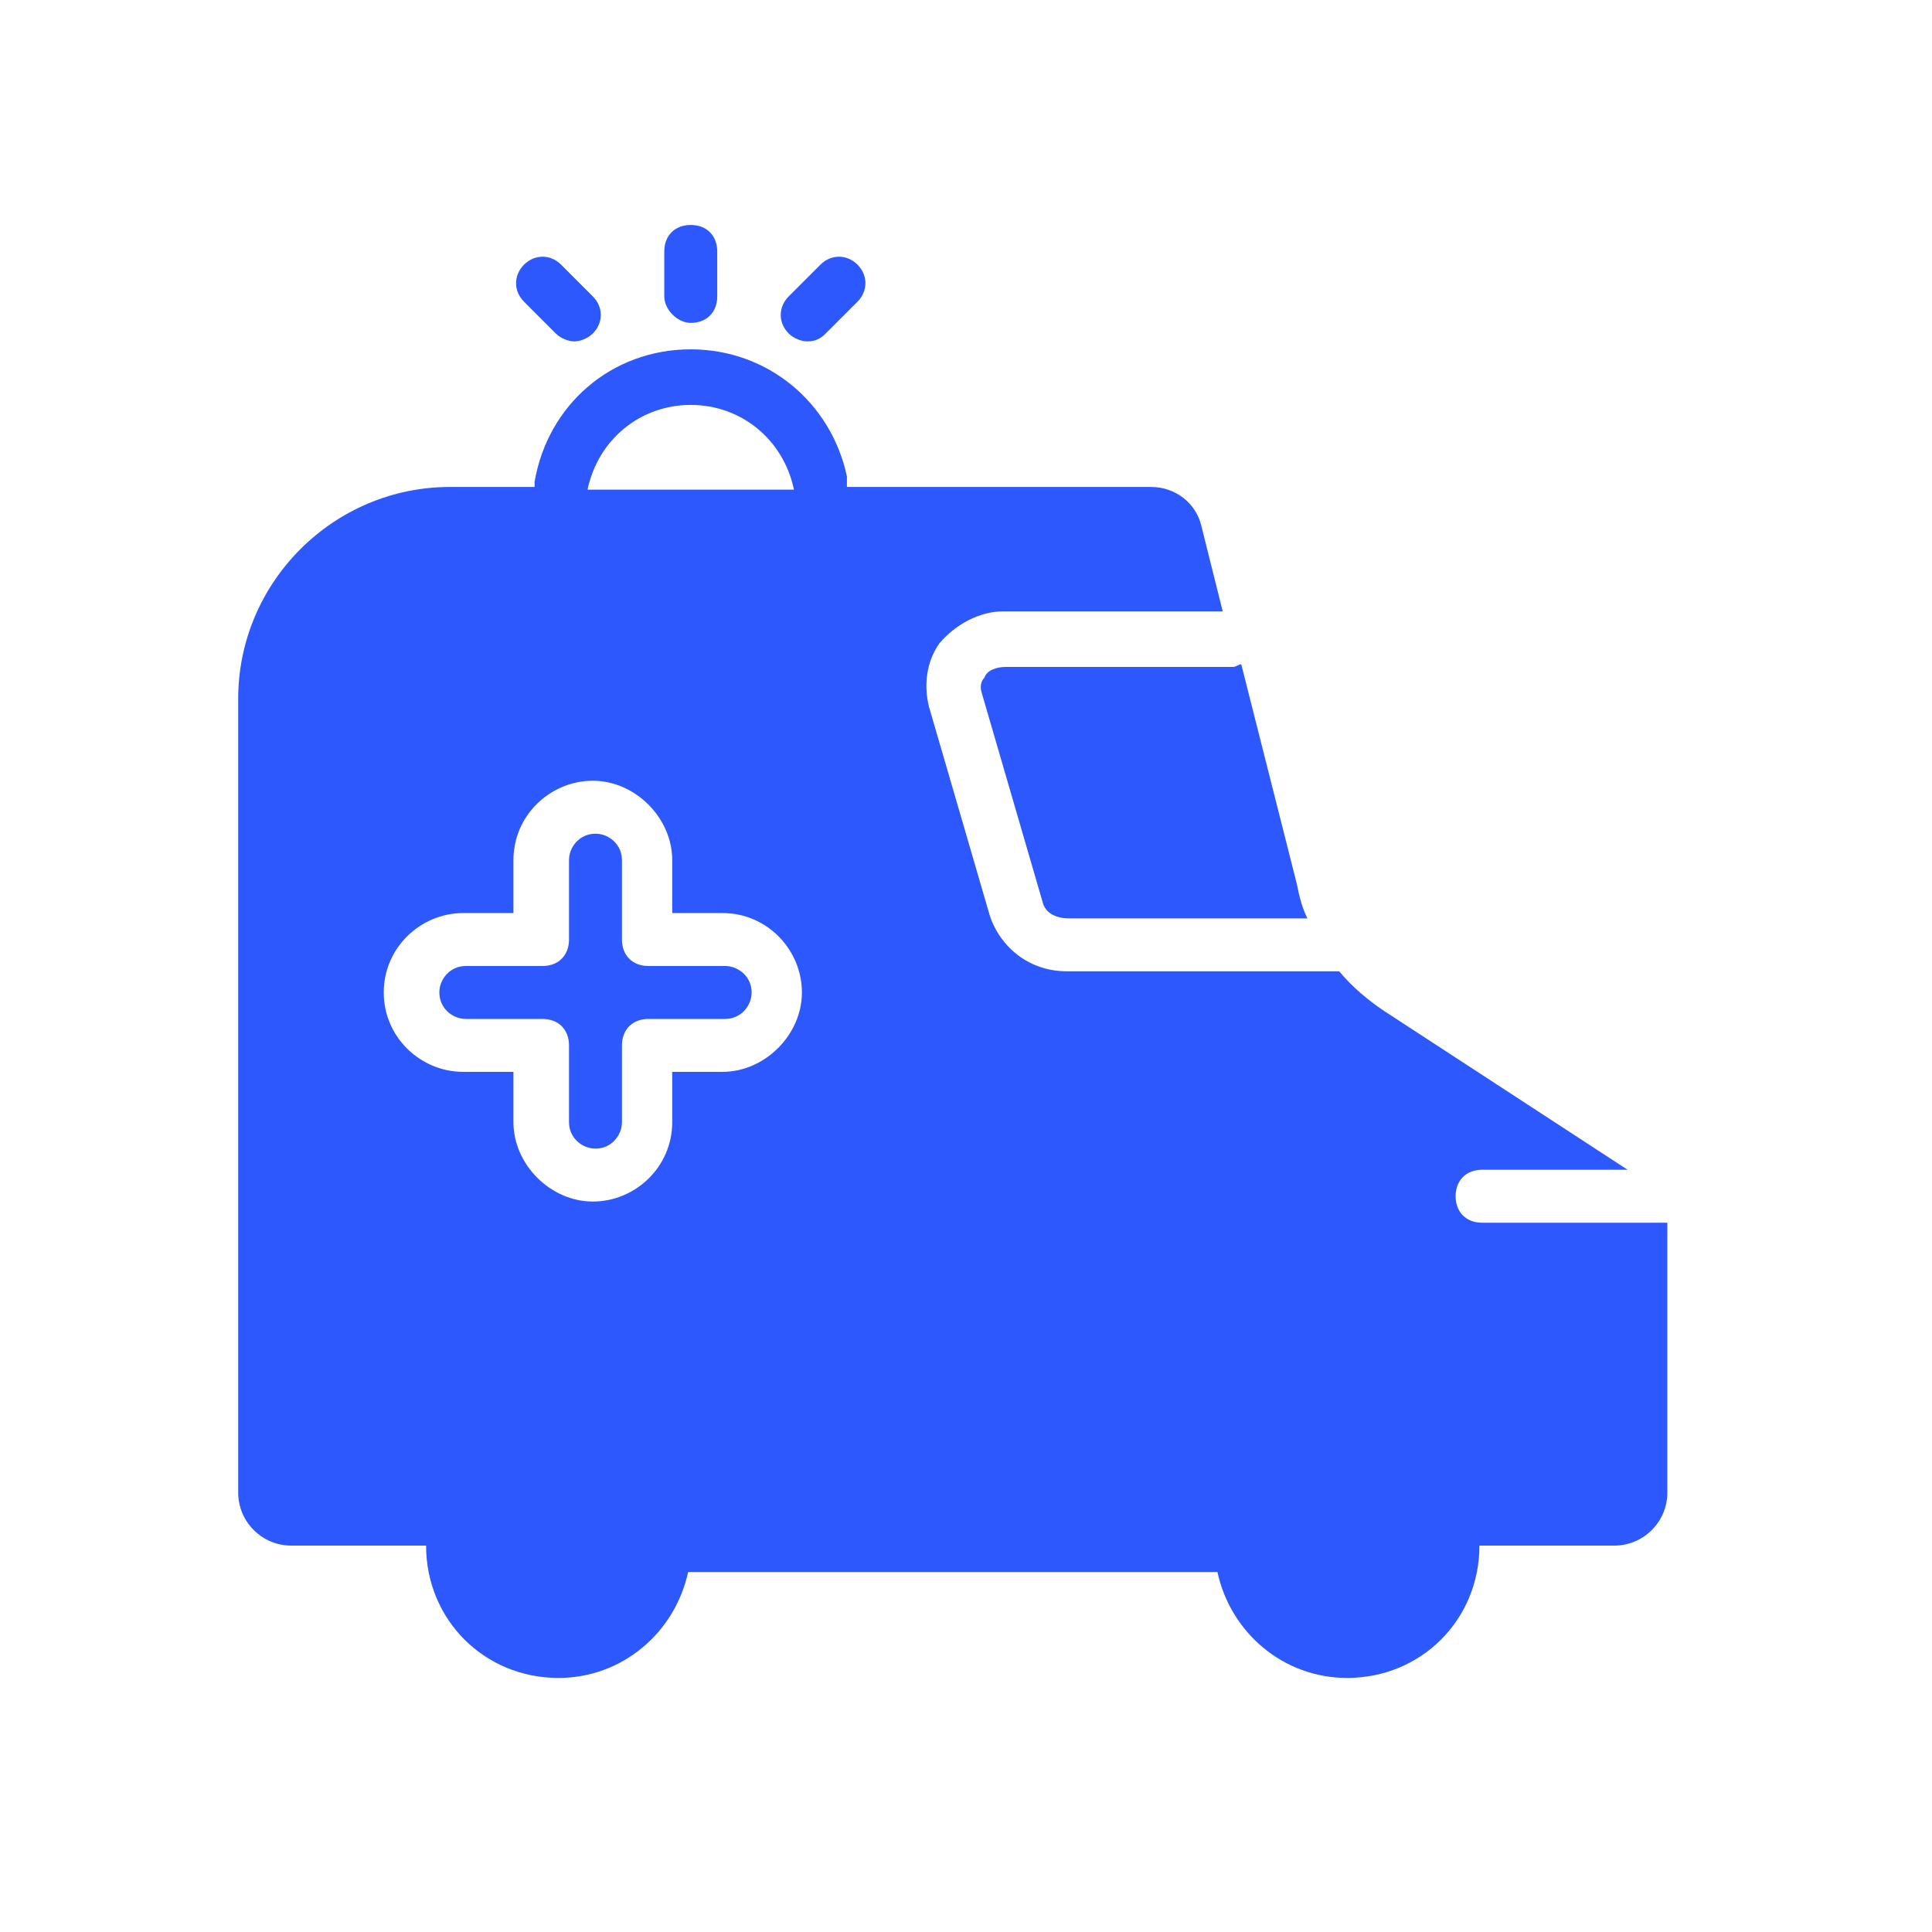 <svg width="72" height="72" viewBox="0 0 72 72" fill="none" xmlns="http://www.w3.org/2000/svg">
<path fill-rule="evenodd" clip-rule="evenodd" d="M25.742 12.033C26.334 12.033 26.729 11.638 26.729 11.047V9.37C26.729 8.778 26.334 8.384 25.742 8.384C25.151 8.384 24.756 8.778 24.756 9.37V11.047C24.756 11.54 25.249 12.033 25.742 12.033ZM30.082 12.723C30.378 12.723 30.575 12.625 30.773 12.427L31.956 11.244C32.351 10.849 32.351 10.258 31.956 9.863C31.562 9.468 30.97 9.468 30.575 9.863L29.392 11.047C28.997 11.441 28.997 12.033 29.392 12.427C29.589 12.625 29.885 12.723 30.082 12.723ZM21.403 12.723C21.205 12.723 20.91 12.625 20.712 12.427L19.529 11.244C19.134 10.849 19.134 10.258 19.529 9.863C19.923 9.468 20.515 9.468 20.91 9.863L22.093 11.047C22.488 11.441 22.488 12.033 22.093 12.427C21.896 12.625 21.6 12.723 21.403 12.723ZM36.69 25.249C36.592 25.348 36.493 25.545 36.592 25.841L38.86 33.633C38.959 34.027 39.353 34.225 39.846 34.225H48.723C48.526 33.83 48.427 33.436 48.329 32.943L46.258 24.756C46.208 24.756 46.159 24.781 46.109 24.805C46.06 24.83 46.011 24.855 45.962 24.855H37.479C37.184 24.855 36.789 24.953 36.69 25.249ZM21.205 38.959C21.205 38.367 20.811 37.973 20.219 37.973H17.359C16.866 37.973 16.373 37.578 16.373 36.986C16.373 36.493 16.767 36 17.359 36H20.219C20.811 36 21.205 35.605 21.205 35.014V32.055C21.205 31.562 21.6 31.069 22.192 31.069C22.685 31.069 23.178 31.463 23.178 32.055V35.014C23.178 35.605 23.573 36 24.164 36H27.025C27.518 36 28.011 36.395 28.011 36.986C28.011 37.48 27.616 37.973 27.025 37.973H24.164C23.573 37.973 23.178 38.367 23.178 38.959V41.819C23.178 42.312 22.784 42.806 22.192 42.806C21.699 42.806 21.205 42.411 21.205 41.819V38.959Z" fill="#2D58FD"/>
<path fill-rule="evenodd" clip-rule="evenodd" d="M62.137 45.567H55.233C54.641 45.567 54.247 45.173 54.247 44.581C54.247 43.989 54.641 43.594 55.233 43.594H60.657L51.584 37.677C50.992 37.282 50.4 36.789 49.907 36.197H39.748C38.367 36.197 37.282 35.31 36.888 34.126L34.619 26.334C34.422 25.545 34.52 24.657 35.014 23.967C35.605 23.277 36.493 22.784 37.381 22.784H45.567L44.778 19.627C44.581 18.74 43.792 18.148 42.904 18.148H31.562V17.753C30.97 14.992 28.603 13.019 25.742 13.019C22.784 13.019 20.416 15.09 19.923 17.951V18.148H16.767C12.427 18.148 8.877 21.699 8.877 26.038V55.627C8.877 56.712 9.764 57.6 10.849 57.6H15.879C15.879 60.362 18.049 62.532 20.811 62.532C23.178 62.532 25.151 60.855 25.644 58.586H25.742H45.271H45.37C45.863 60.855 47.836 62.532 50.203 62.532C52.964 62.532 55.134 60.362 55.134 57.6H55.233H60.164C61.249 57.6 62.137 56.712 62.137 55.627V45.567ZM25.742 15.09C27.616 15.09 29.195 16.373 29.589 18.247H21.896C22.29 16.373 23.869 15.09 25.742 15.09ZM17.26 34.027C15.682 34.027 14.301 35.31 14.301 36.986C14.301 38.663 15.682 39.945 17.26 39.945H19.134V41.819C19.134 43.397 20.515 44.778 22.093 44.778C23.671 44.778 25.052 43.496 25.052 41.819V39.945H26.926C28.504 39.945 29.885 38.564 29.885 36.986C29.885 35.408 28.603 34.027 26.926 34.027H25.052V32.055C25.052 30.477 23.671 29.096 22.093 29.096C20.515 29.096 19.134 30.378 19.134 32.055V34.027H17.26Z" fill="#2D58FD"/>
</svg>
